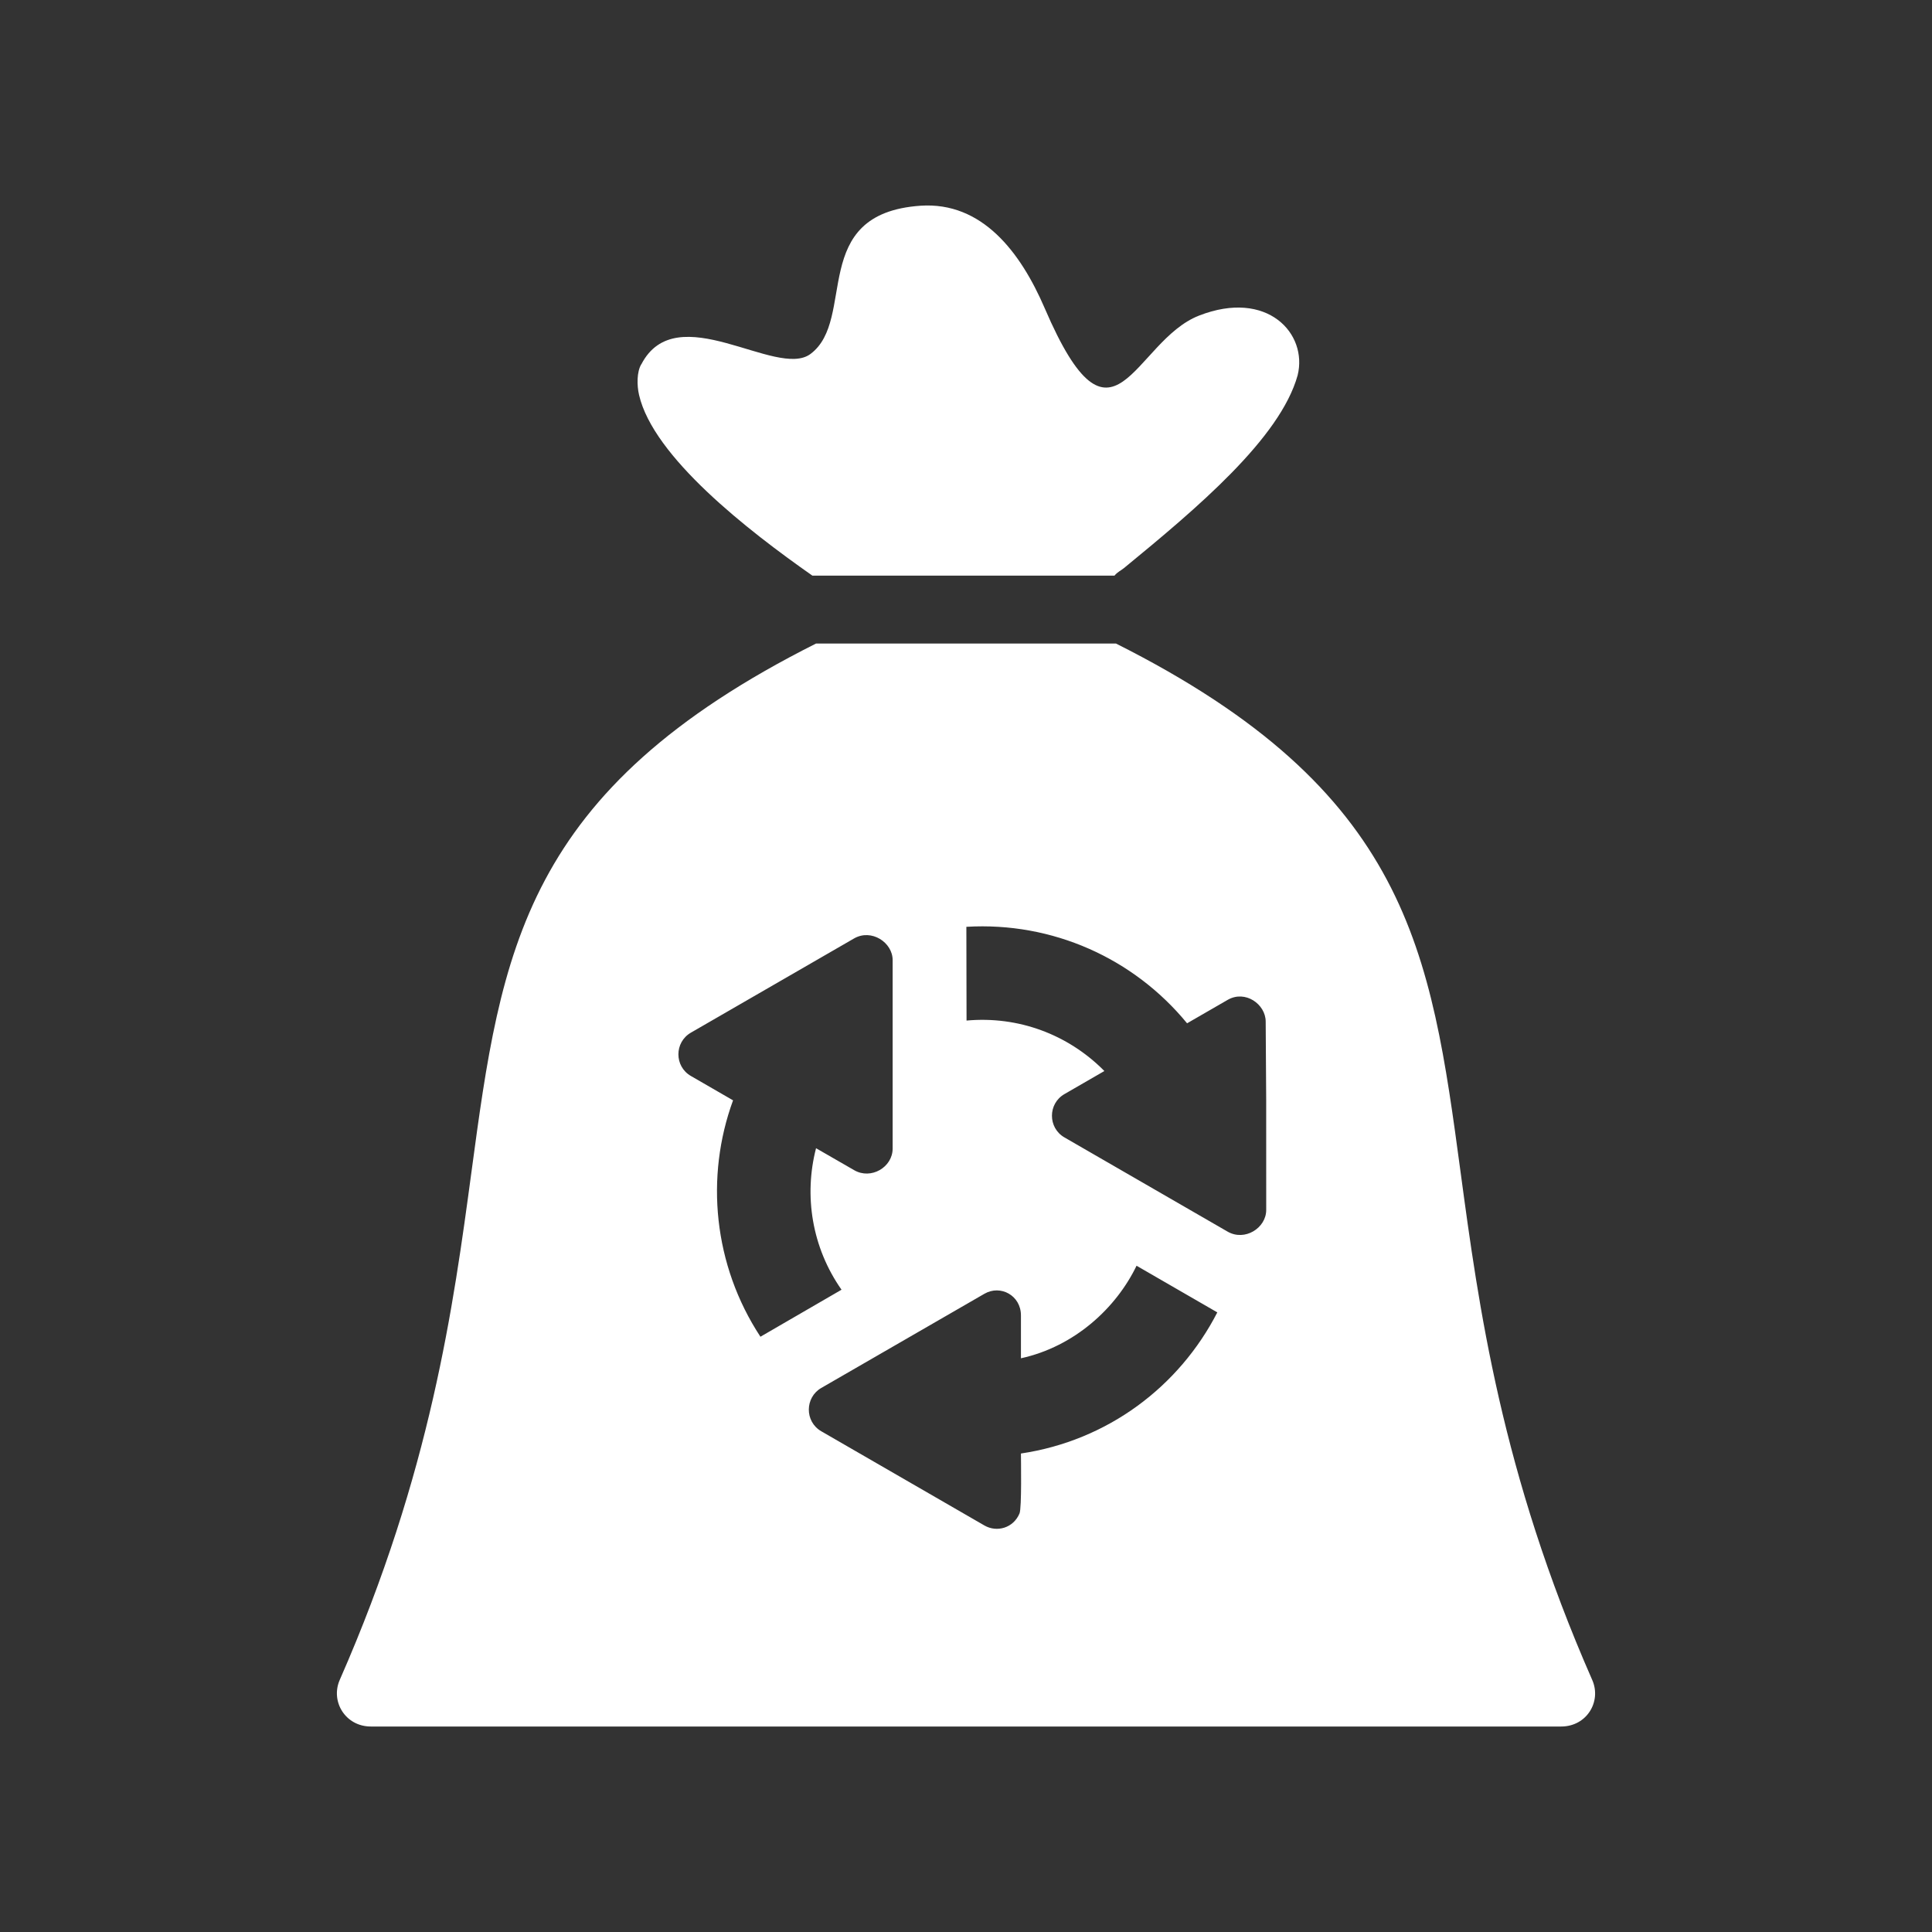 <?xml version="1.0" encoding="utf-8"?>
<!-- Generator: Adobe Illustrator 17.1.0, SVG Export Plug-In . SVG Version: 6.00 Build 0)  -->
<!DOCTYPE svg>
<svg version="1.2" baseProfile="tiny" xmlns:x="http://ns.adobe.com/Extensibility/1.0/" xmlns:i="http://ns.adobe.com/AdobeIllustrator/10.0/" xmlns:graph="http://ns.adobe.com/Graphs/1.0/"
	 xmlns="http://www.w3.org/2000/svg" xmlns:xlink="http://www.w3.org/1999/xlink" xmlns:a="http://ns.adobe.com/AdobeSVGViewerExtensions/3.0/"
	 x="0px" y="0px" width="128px" height="128px" viewBox="0 0 128 128" xml:space="preserve">
<rect x="0" y="0" width="128" height="128" fill="#333333" stroke="none"/>
<g id="_x31_28px_boxes">
	<rect fill="none" width="128" height="128"/>
</g>
<g id="Production">
	<g>
		<path fill="#ffffff" d="M105.491,111.306c-6.045-13.758-7.53-24.798-8.724-33.651
			c-1.98-14.683-3.418-25.269-22.831-35.019H54.065c-19.413,9.75-20.852,20.336-22.831,35.019
			c-1.194,8.853-2.679,19.882-8.724,33.64c-0.632,1.437,0.38,3.091,2.06,3.091h78.861
			C105.126,114.386,106.117,112.73,105.491,111.306z M48.567,72.9c-1.961-1.133-1.364-0.788-2.793-1.613
			c-1.105-0.637-1.103-2.234,0-2.871c5.867-3.387,7.659-4.422,10.809-6.241c1.149-0.662,2.557,0.261,2.557,1.436
			v12.482c0,1.242-1.431,2.081-2.548,1.435l-2.527-1.456c-0.815,3.149-0.273,6.58,1.688,9.375l-5.372,3.115
			C47.263,83.818,46.71,77.972,48.567,72.9z M67.64,96.299c0,0.398,0.059,3.603-0.094,3.969
			c-0.406,0.974-1.505,1.274-2.328,0.798c-2.774-1.604-9.291-5.367-10.805-6.24c-1.116-0.646-1.087-2.245,0-2.871
			c8.421-4.863,10.81-6.241,10.81-6.241c1.063-0.614,2.417,0.11,2.417,1.436V89.99
			c3.583-0.785,6.325-3.362,7.659-6.132l5.351,3.091C78.12,91.87,73.39,95.442,67.64,96.299z M83.89,80.162
			c0,1.196-1.417,2.095-2.559,1.436c-1.079-0.623-7.231-4.175-10.809-6.241c-1.103-0.636-1.104-2.234,0-2.871
			l2.644-1.527c-0.021-0.021-0.04-0.043-0.061-0.064c-2.37-2.363-5.637-3.592-9.069-3.28l-0.012-6.211
			c5.697-0.338,11.078,2.075,14.623,6.392l2.685-1.55c1.178-0.682,2.523,0.296,2.523,1.435
			C83.897,73.686,83.89,71.205,83.89,80.162z"/>
		<path fill="#ffffff" d="M53.821,38.136H73.838c0.209-0.25,0.418-0.329,0.625-0.497
			c4.831-3.962,10.348-8.601,11.509-12.775c0.683-2.761-2.007-5.72-6.532-3.955
			c-4.369,1.703-5.676,10.101-10.224-0.486c-1.61-3.738-4.155-7.062-8.222-6.794
			c-7.481,0.516-4.208,7.534-7.303,9.826c-2.244,1.66-8.867-3.818-11.201,0.682H42.484
			c-0.296,0.5-0.294,1.387-0.145,2.029C43.284,30.266,49.538,35.136,53.821,38.136z"/>
	</g>
</g>
</svg>

